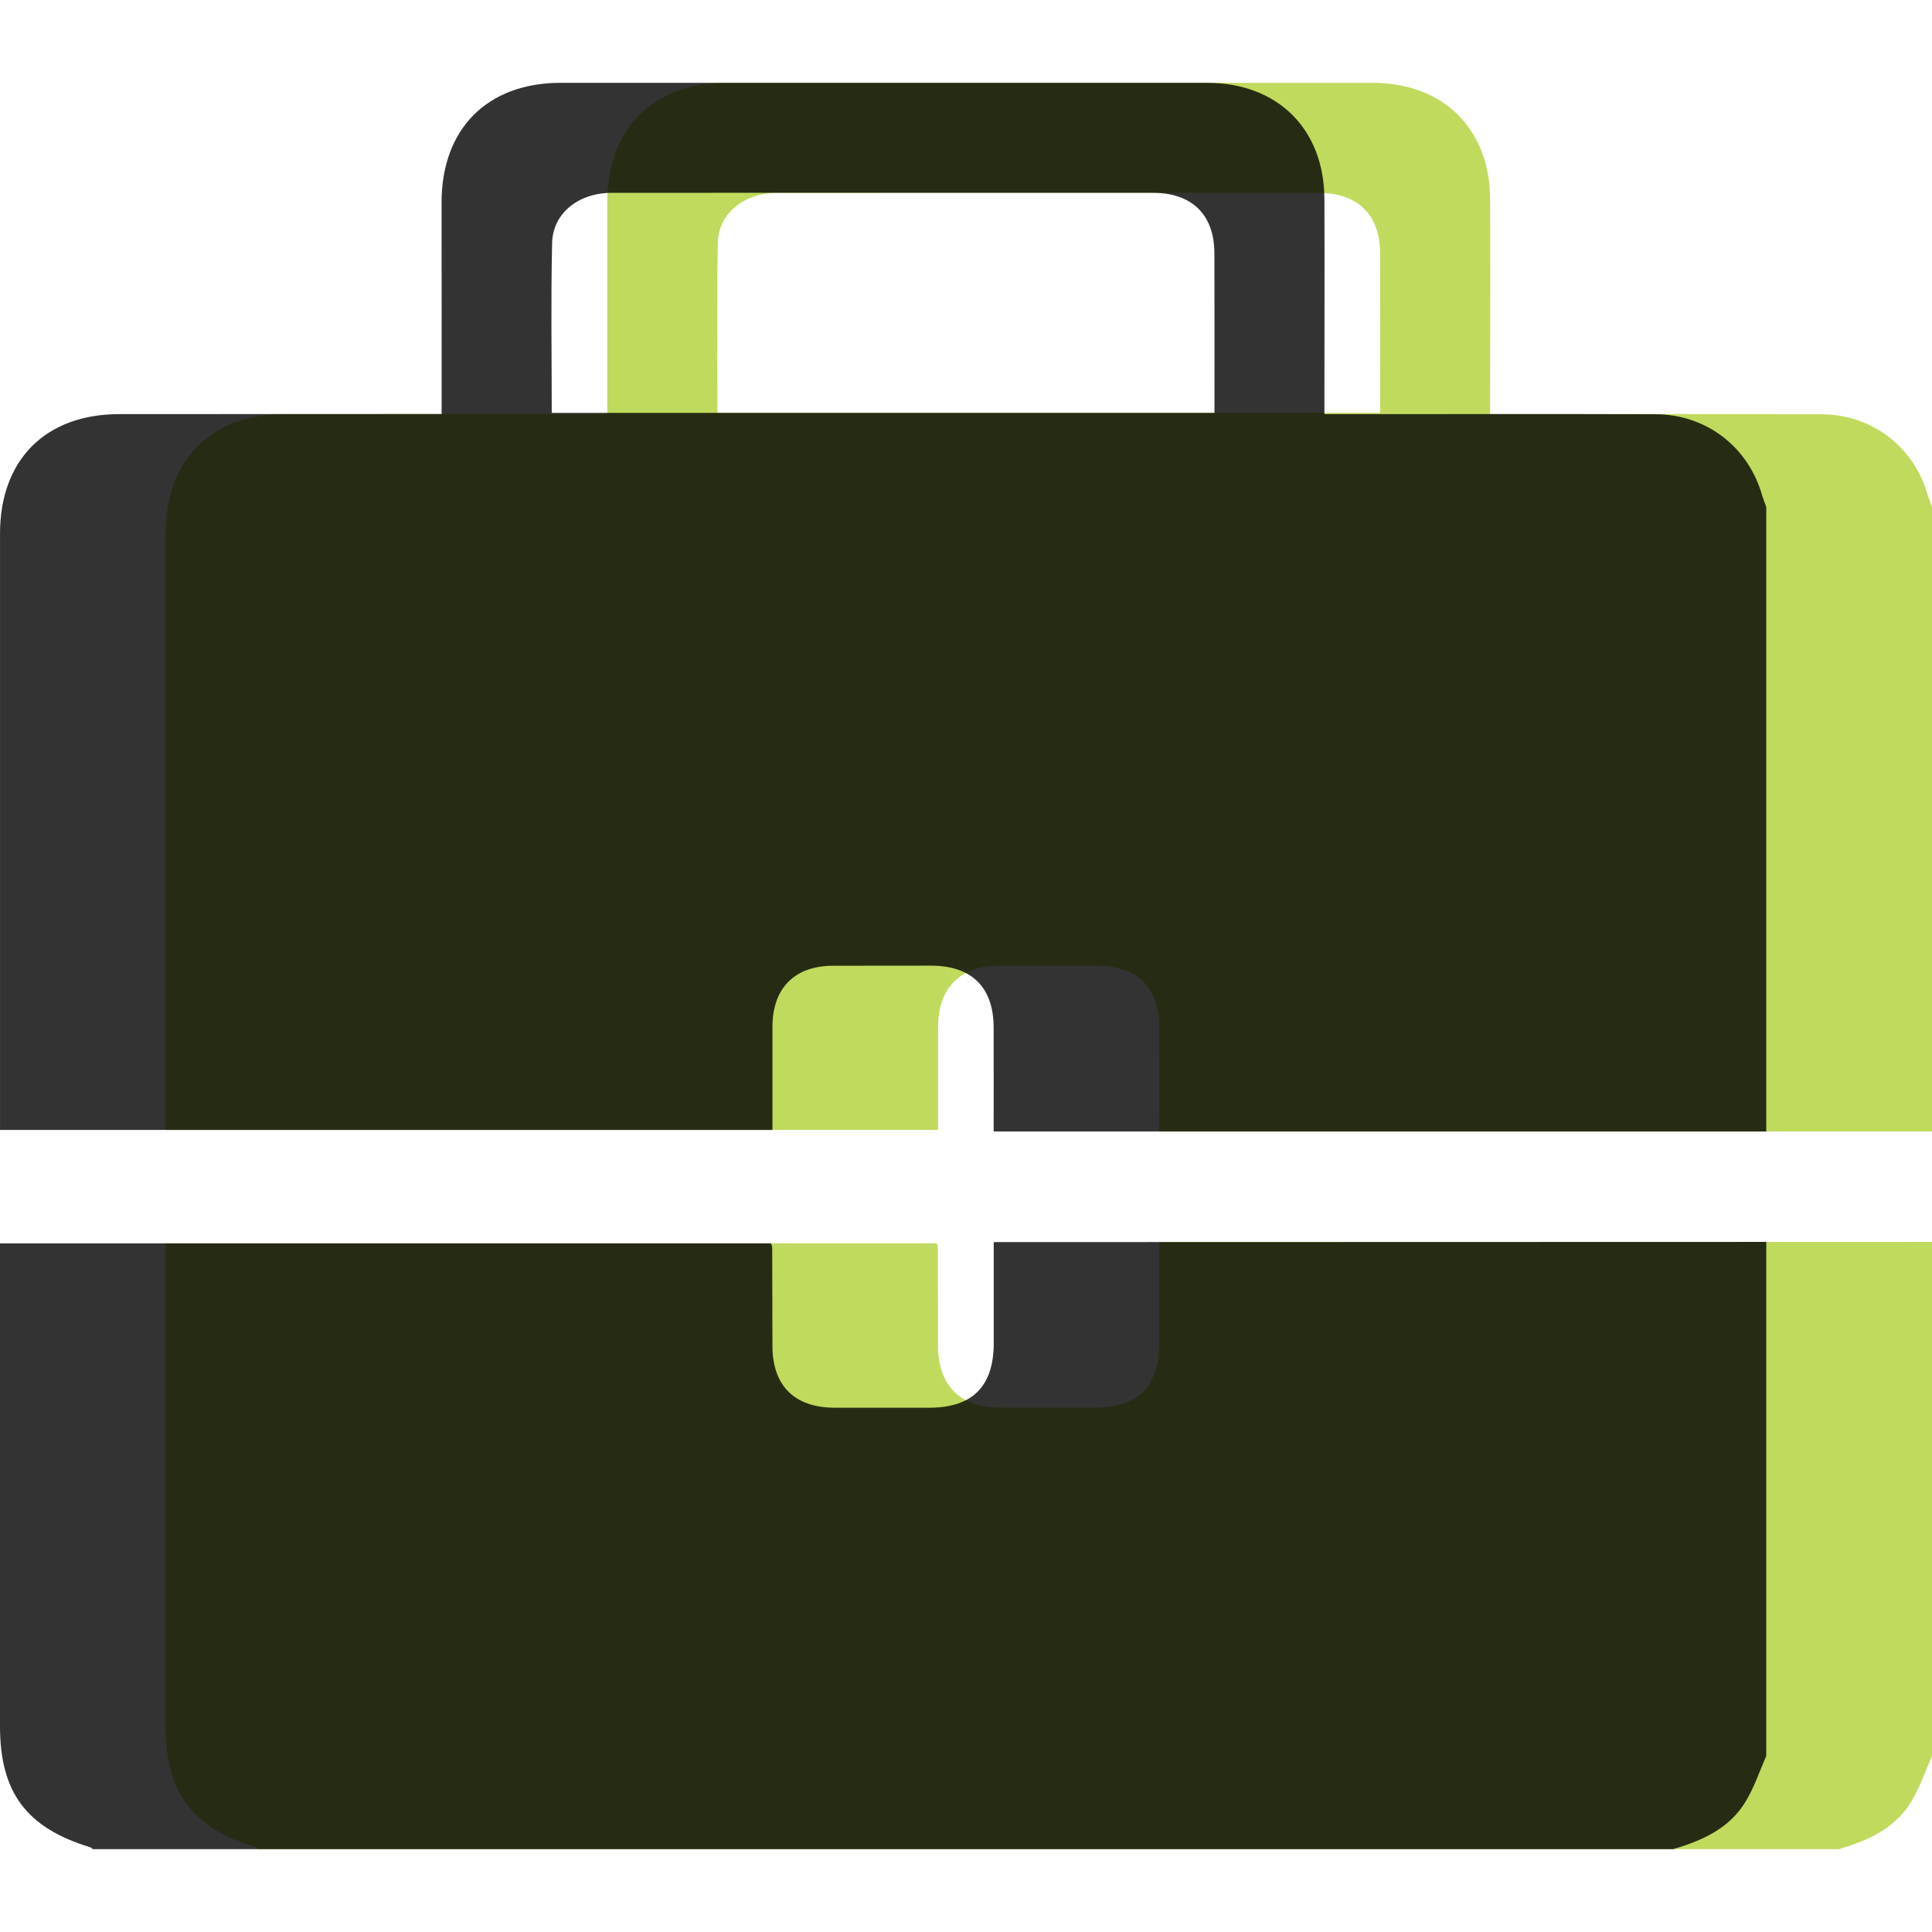 <?xml version="1.0" encoding="utf-8"?>
<!-- Generator: Adobe Illustrator 16.0.0, SVG Export Plug-In . SVG Version: 6.00 Build 0)  -->
<!DOCTYPE svg PUBLIC "-//W3C//DTD SVG 1.1//EN" "http://www.w3.org/Graphics/SVG/1.1/DTD/svg11.dtd">
<svg version="1.1" id="Capa_1" xmlns="http://www.w3.org/2000/svg" xmlns:xlink="http://www.w3.org/1999/xlink" x="0px" y="0px"
	 width="100px" height="100px" viewBox="0 0 100 100" enable-background="new 0 0 100 100" xml:space="preserve">
<g>
	<g id="bEySdg.tif_1_" opacity="0.8">
		<g>
			<path fill="#B0D135" d="M100,26.242c0,10.774,0,21.55,0,32.324c-13.318,0-26.633,0-39.996,0c0-1.897,0.008-3.653-0.002-5.405
				c-0.008-2.063-1.139-3.174-3.223-3.179c-1.697-0.002-3.391,0-5.088,0.005c-1.997,0.006-3.132,1.154-3.134,3.17
				c-0.002,1.774,0,3.551,0,5.329c-13.39,0-26.667,0-39.983,0c0-0.37,0-0.663,0-0.959c0-9.97-0.002-19.939,0-29.905
				c0-3.823,2.359-6.184,6.168-6.187c5.236-0.005,10.477-0.002,15.714-0.005c0.312,0,0.625,0,0.978,0
				c0-3.738,0.002-7.335-0.002-10.935c-0.006-3.811,2.354-6.204,6.154-6.208c11.158,0,22.314,0,33.477,0
				c3.644,0.005,6.054,2.393,6.066,6.021c0.012,3.363,0,6.727,0,10.088c0,0.318,0,0.636,0,1.04c0.449,0,0.801,0,1.148,0
				c5.328,0,10.654-0.012,15.979,0.005c2.646,0.006,4.826,1.694,5.537,4.224C99.852,25.858,99.932,26.049,100,26.242z M37.133,21.37
				c11.488,0,22.867,0,34.303,0c0-2.793,0.006-5.526-0.002-8.26c-0.009-1.999-1.158-3.127-3.183-3.13c-2.944-0.005-5.89,0-8.836,0
				c-6.396,0-12.794-0.005-19.192,0.002c-1.699,0-3.033,1.053-3.068,2.591C37.086,15.481,37.133,18.396,37.133,21.37z"/>
			<path fill="#B0D135" d="M100,64.281c0,8.869,0,17.74,0,26.611c-0.359,0.807-0.641,1.664-1.102,2.407
				c-0.849,1.363-2.238,1.979-3.724,2.412c-27.264,0-54.528,0-81.792,0c-0.05-0.032-0.09-0.086-0.145-0.101
				c-3.298-1.006-4.666-2.84-4.666-6.266c0-7.975,0-15.951,0-23.926c0-0.352,0-0.697,0-1.066c13.375,0,26.651,0,39.917,0
				c0.028,0.123,0.055,0.181,0.055,0.236c0.002,1.693,0.002,3.389,0.009,5.082c0.008,2.057,1.145,3.186,3.218,3.189
				c1.635,0.006,3.272,0,4.91,0c2.229-0.004,3.323-1.105,3.323-3.355c0.002-1.713,0-3.432,0-5.217c0.483,0,0.867,0,1.246,0
				C74.172,64.291,87.086,64.285,100,64.281z"/>
		</g>
	</g>
	<g id="bEySdg.tif" opacity="0.8">
		<g>
			<path d="M91.422,26.242c0,10.774,0,21.55,0,32.324c-13.313,0-26.629,0-39.99,0c0-1.897,0.004-3.653-0.002-5.405
				c-0.01-2.063-1.14-3.174-3.223-3.179c-1.697-0.002-3.394,0-5.088,0.005c-1.996,0.006-3.135,1.154-3.137,3.17
				c0,1.774,0,3.551,0,5.329c-13.387,0-26.666,0-39.981,0c0-0.37,0-0.663,0-0.959c0-9.97-0.002-19.939,0-29.905
				c0-3.823,2.356-6.184,6.167-6.187c5.236-0.005,10.477-0.002,15.711-0.005c0.313,0,0.625,0,0.979,0
				c0-3.738,0.004-7.335-0.002-10.935c-0.008-3.811,2.355-6.204,6.152-6.208c11.16,0,22.319,0,33.479,0
				c3.644,0.005,6.054,2.393,6.064,6.021c0.014,3.363,0,6.727,0,10.088c0,0.318,0,0.636,0,1.04c0.451,0,0.803,0,1.15,0
				c5.328,0,10.654-0.012,15.98,0.005c2.643,0.006,4.823,1.694,5.534,4.224C91.275,25.858,91.354,26.049,91.422,26.242z
				 M28.558,21.37c11.49,0,22.868,0,34.303,0c0-2.793,0.006-5.526-0.004-8.26c-0.004-1.999-1.158-3.127-3.178-3.13
				c-2.947-0.005-5.894,0-8.841,0c-6.396,0-12.794-0.005-19.192,0.002c-1.697,0-3.033,1.053-3.068,2.591
				C28.509,15.481,28.558,18.396,28.558,21.37z"/>
			<path d="M91.422,64.281c0,8.869,0,17.74,0,26.611c-0.357,0.807-0.637,1.664-1.1,2.407c-0.848,1.363-2.236,1.979-3.721,2.412
				c-27.267,0-54.531,0-81.793,0c-0.049-0.032-0.091-0.086-0.146-0.101C1.365,94.607,0,92.773,0,89.348c0-7.975,0-15.951,0-23.926
				c0-0.352,0-0.697,0-1.066c13.372,0,26.65,0,39.914,0c0.029,0.123,0.055,0.181,0.055,0.236c0.006,1.693,0.006,3.389,0.012,5.082
				c0.006,2.057,1.145,3.186,3.219,3.189c1.635,0.006,3.272,0,4.907,0c2.229-0.004,3.329-1.105,3.329-3.355
				c0.002-1.713,0-3.432,0-5.217c0.483,0,0.864,0,1.248,0C65.596,64.291,78.51,64.285,91.422,64.281z"/>
		</g>
	</g>
</g>
</svg>
